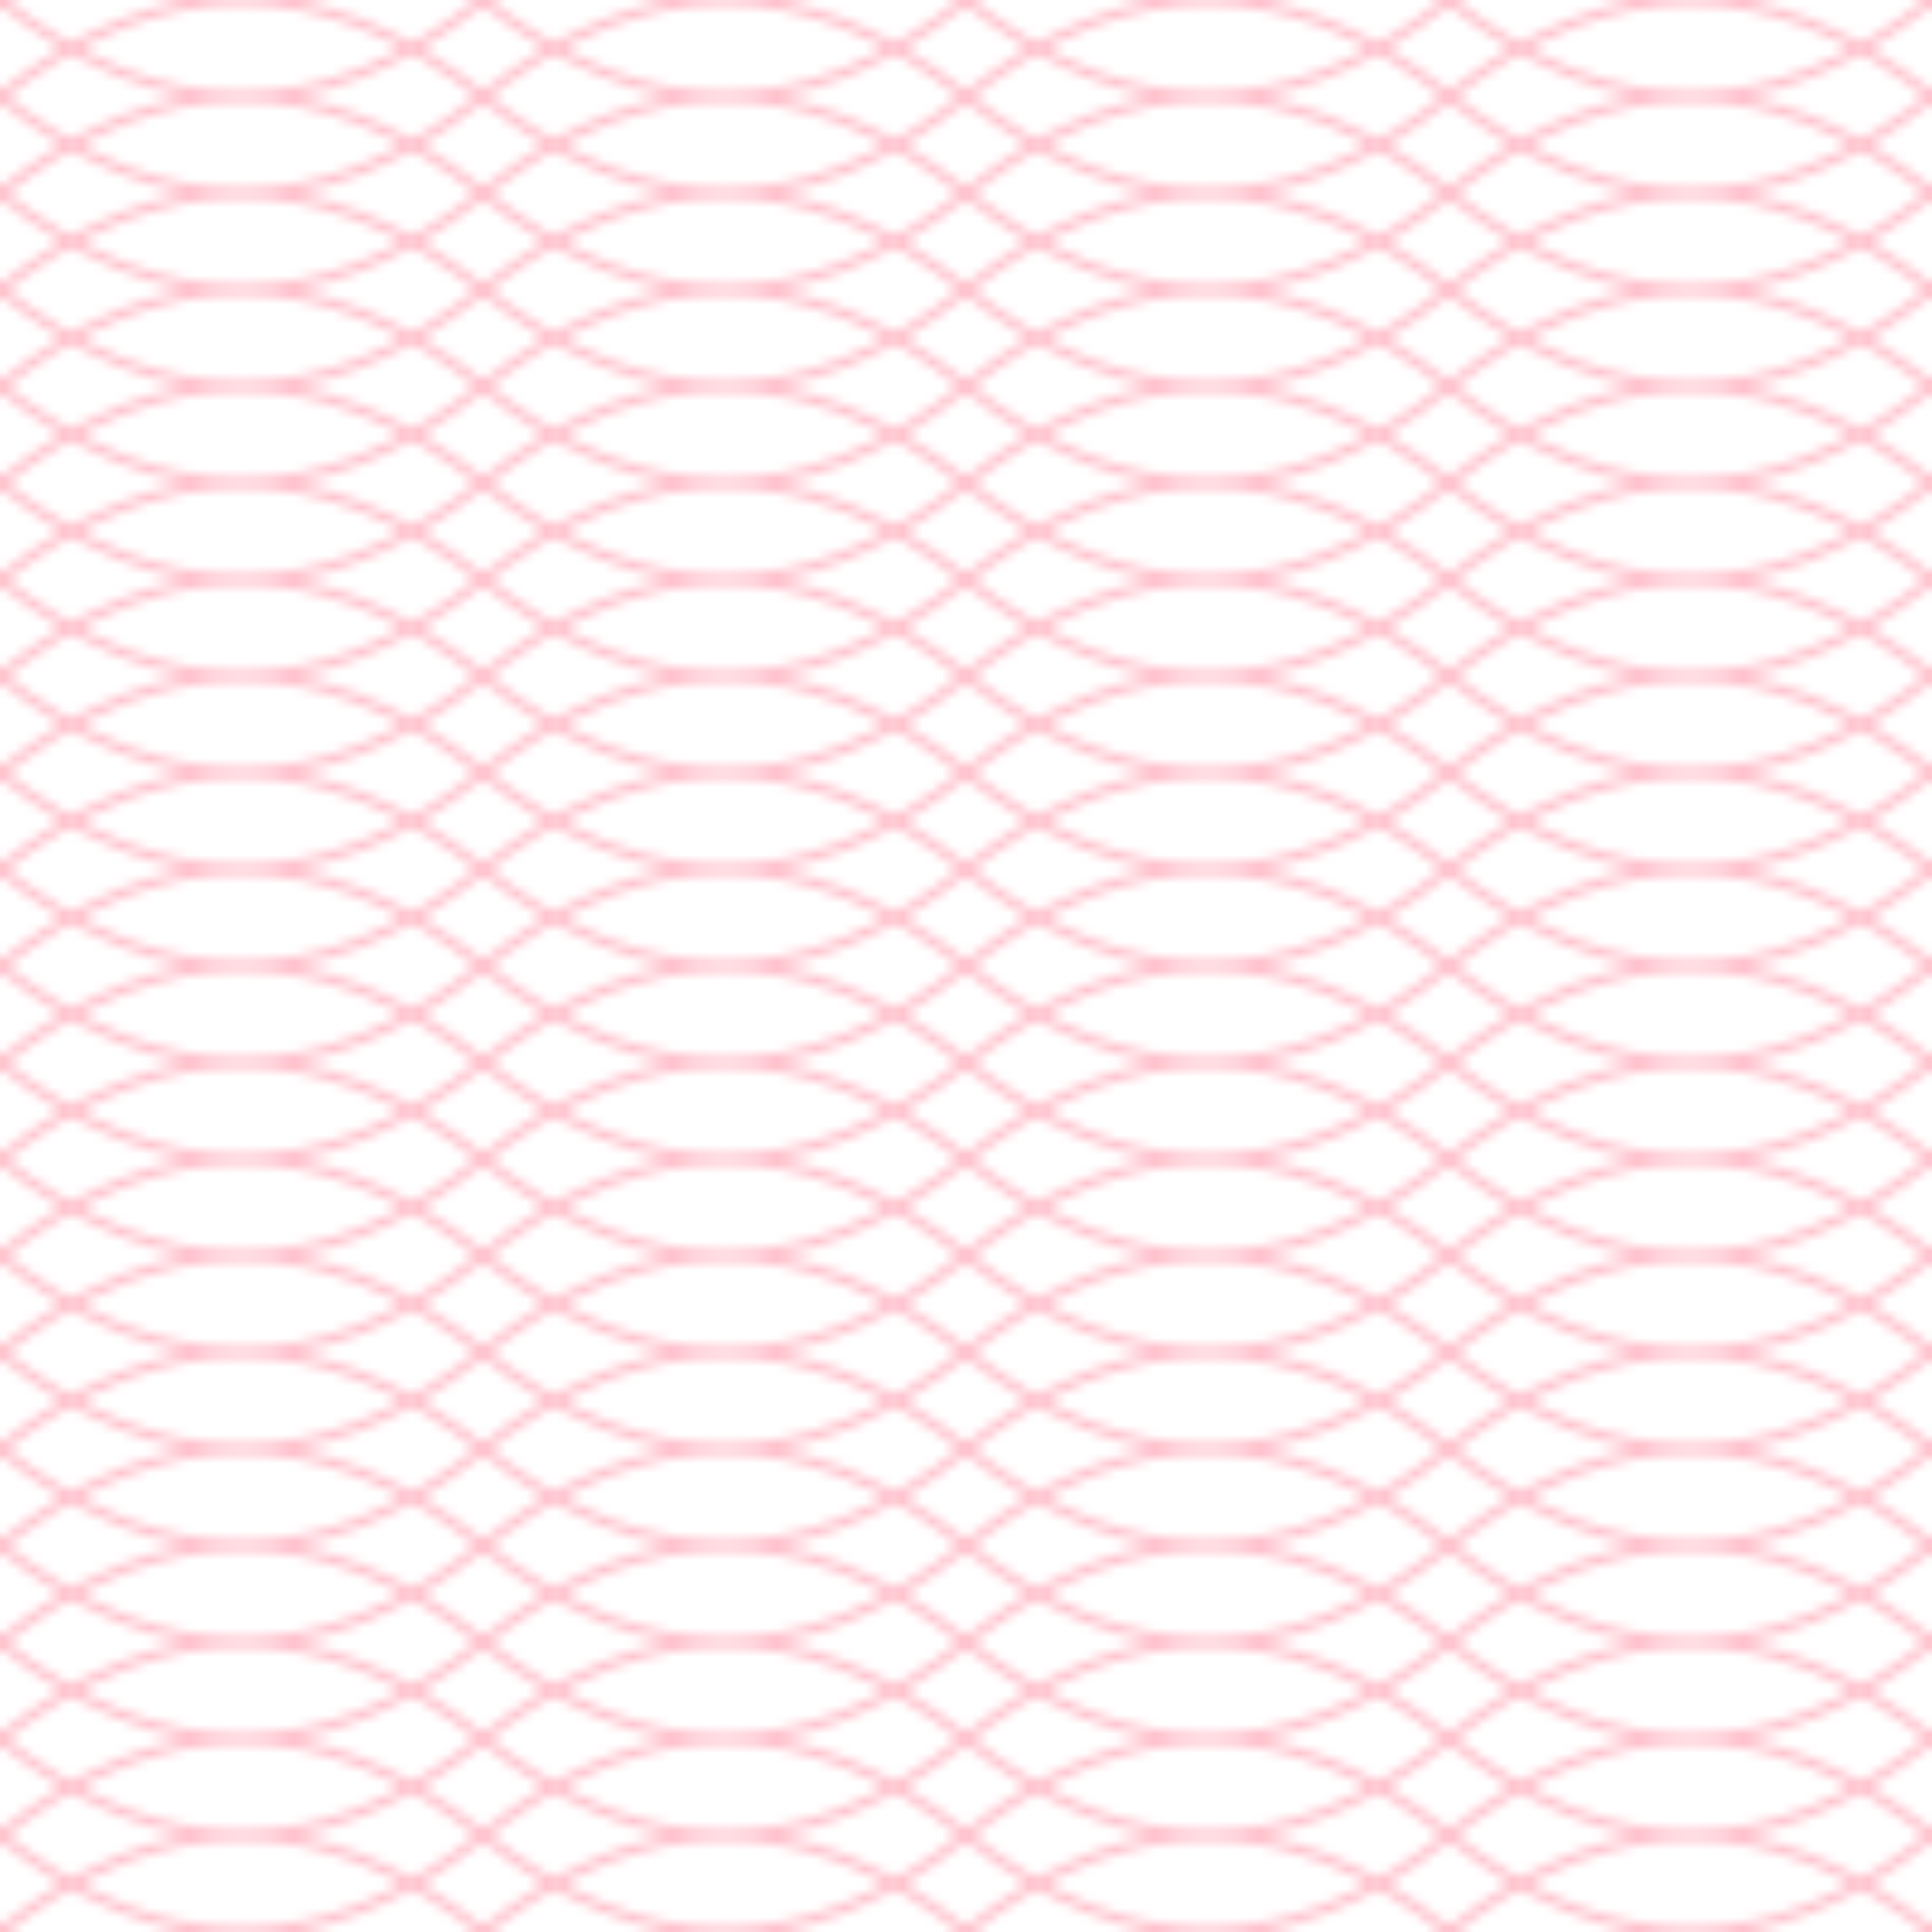 <svg width="100" height="100" xmlns="http://www.w3.org/2000/svg">
  <defs>
    <linearGradient id="Gradient1">
      <stop offset="5%" stop-color="white" />
      <stop offset="95%" stop-color="blue" />
    </linearGradient>
    <linearGradient id="Gradient2" x1="0" x2="0" y1="0" y2="1">
      <stop offset="5%" stop-color="red" />
      <stop offset="95%" stop-color="orange" />
    </linearGradient>

    <!-- Define a pattern with a subtle wavy line -->
    <pattern id="Pattern" x="0" y="0" width="50" height="10" patternUnits="userSpaceOnUse"
      patternTransform="scale(0.5)">

      <!-- Adjust control points and end points for a slight wave -->
      <path d="M0 0 Q 25 -20 50 0 T 100 0" stroke="pink" fill="none" />

      <path d="M0 10 Q 25 -10 50 10 T 100 10" stroke="pink" fill="none" />

      <path d="M0 0 Q 25 20 50 0 T 100 0" stroke="pink" fill="none" />
      <path d="M0 10 Q 25 30 50 10 T 100 10" stroke="pink" fill="none" />

    </pattern>
  </defs>

  <!-- Apply the pattern to a rectangle -->
  <rect fill="url(#Pattern)" width="200" height="200" />
</svg>
